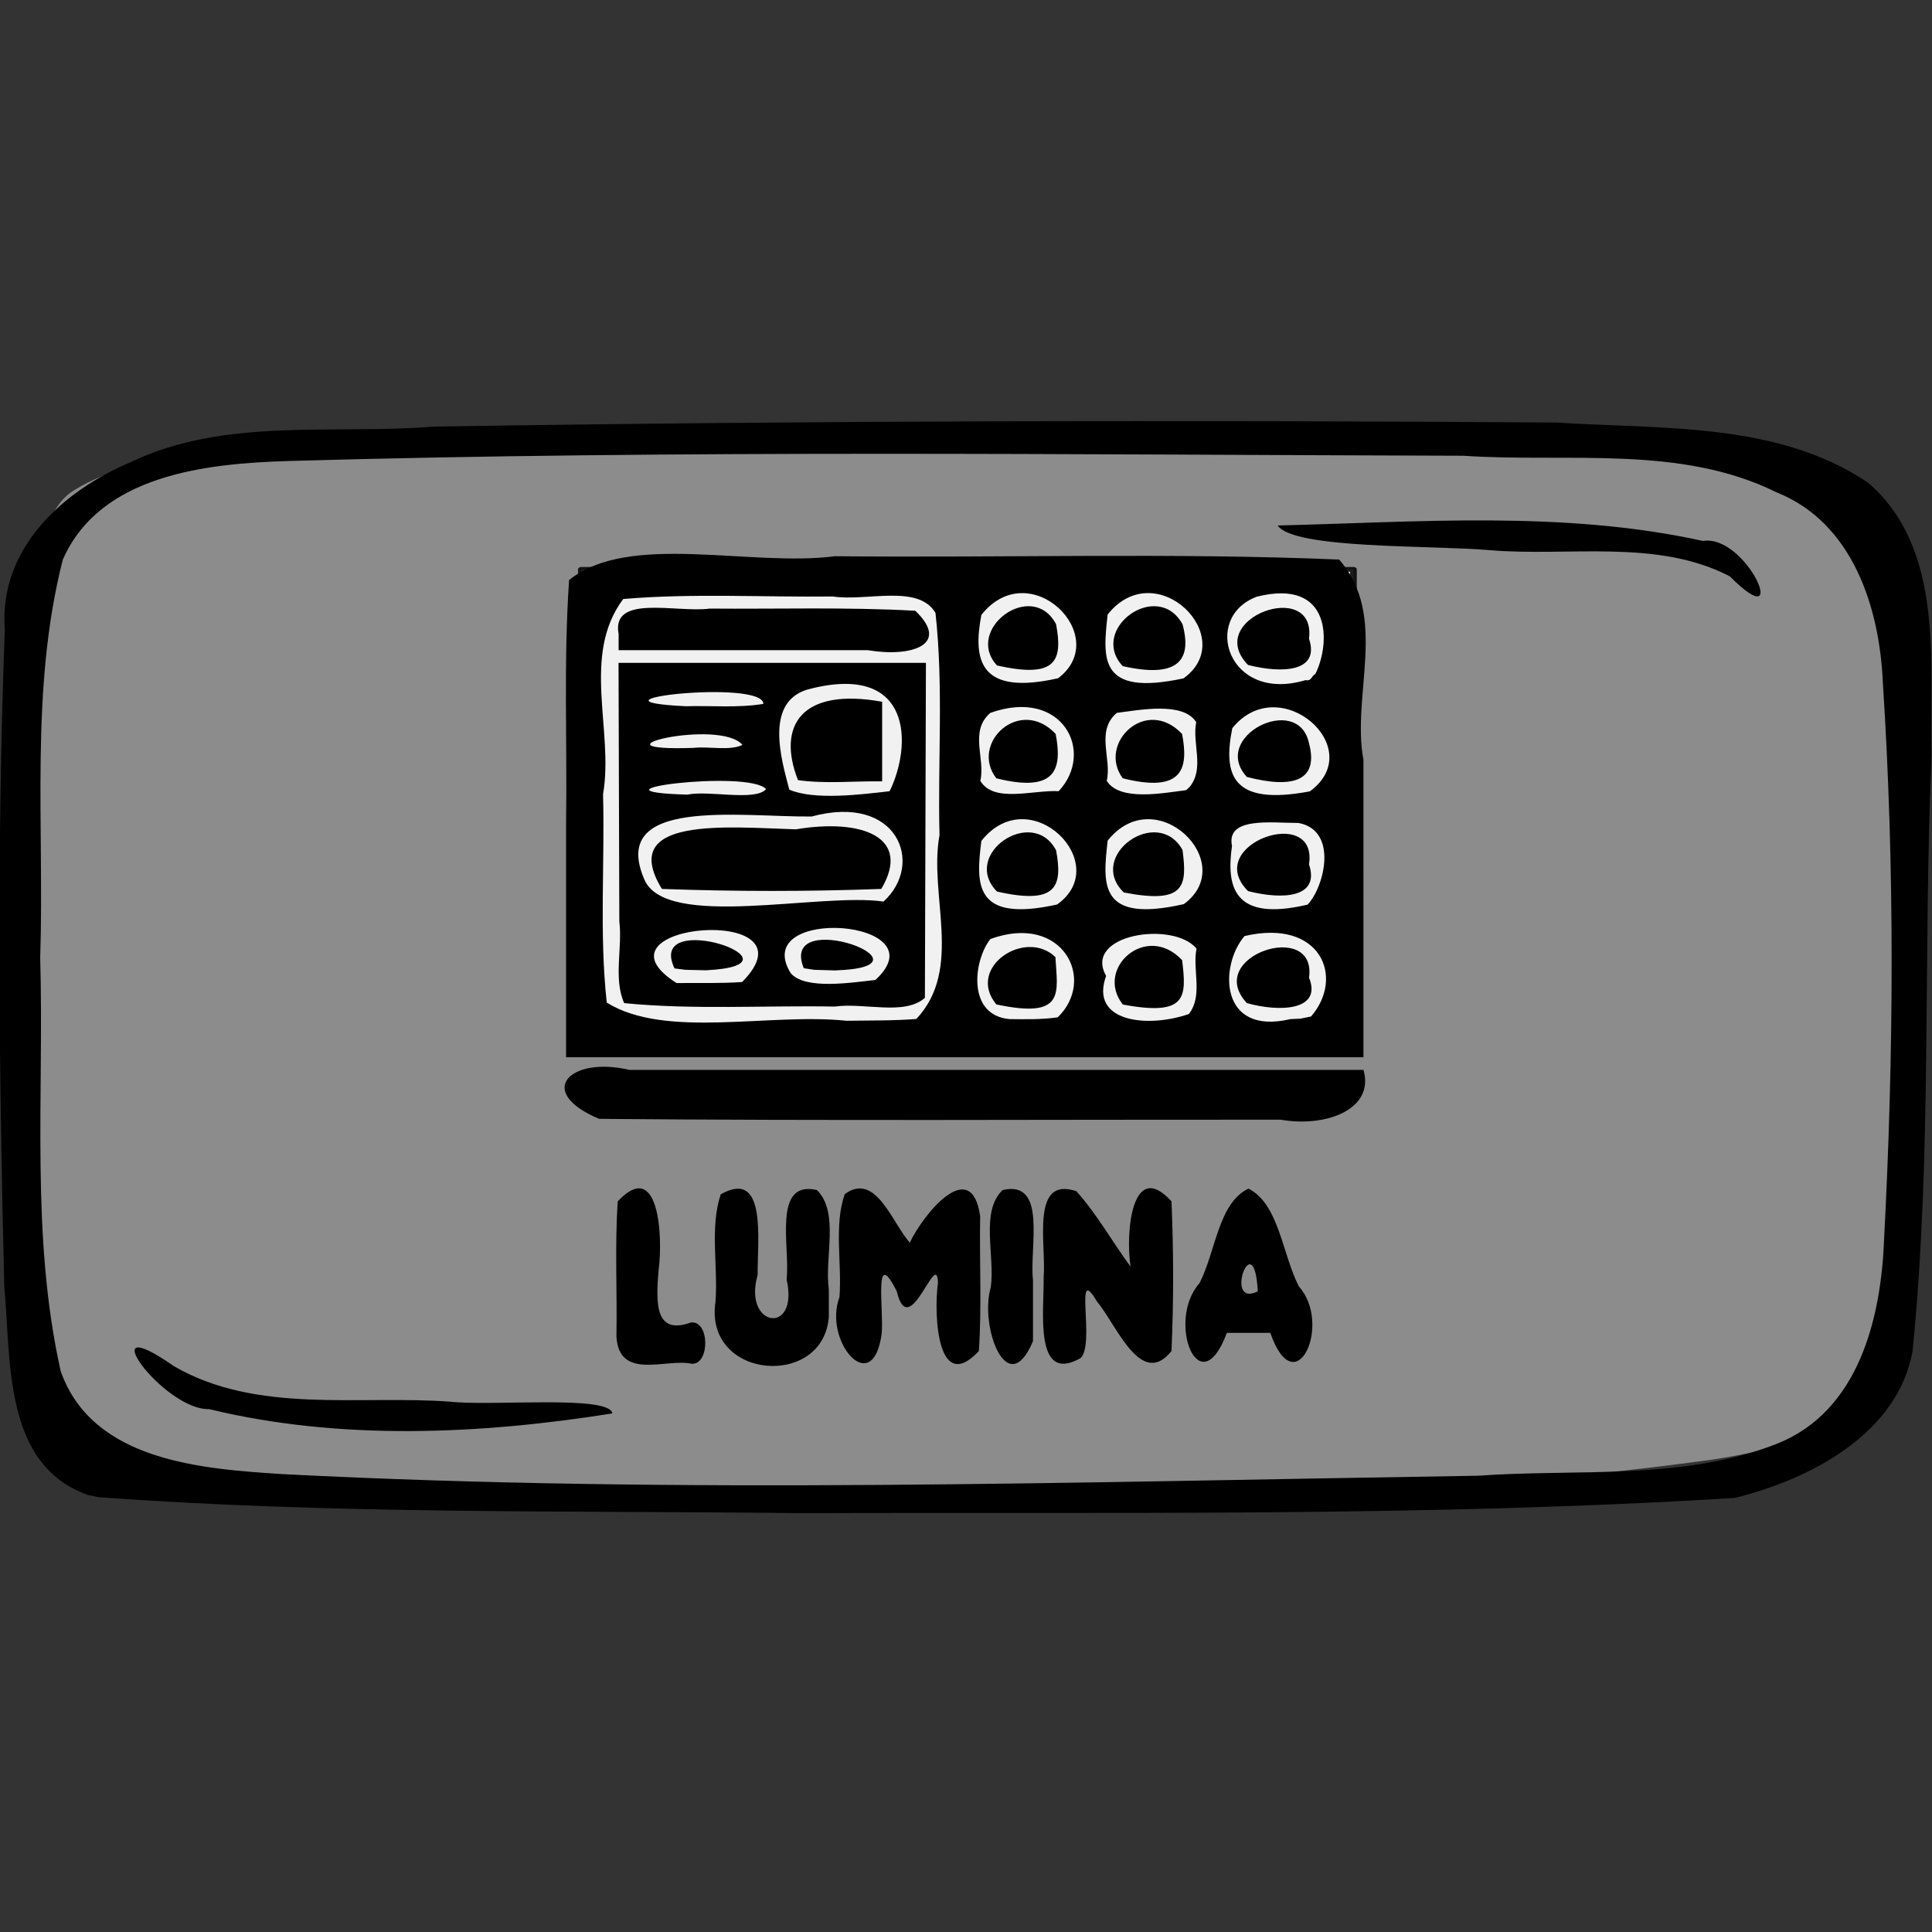 <?xml version="1.0" encoding="UTF-8" standalone="no"?>
<!-- Created with Inkscape (http://www.inkscape.org/) -->

<svg
   xmlns:dc="http://purl.org/dc/elements/1.1/"
   xmlns:cc="http://creativecommons.org/ns#"
   xmlns:rdf="http://www.w3.org/1999/02/22-rdf-syntax-ns#"
   xmlns:svg="http://www.w3.org/2000/svg"
   xmlns="http://www.w3.org/2000/svg"
   xmlns:sodipodi="http://sodipodi.sourceforge.net/DTD/sodipodi-0.dtd"
   xmlns:inkscape="http://www.inkscape.org/namespaces/inkscape"
   width="150"
   height="150"
   viewBox="0 0 39.688 39.688"
   version="1.1"
   id="svg922"
   inkscape:version="0.92.4 (5da689c313, 2019-01-14)"
   sodipodi:docname="USO_DE_lumina.svg">
  <rect x="0" y="0" width="39.688" height="39.688" fill="#333333" stroke="none"/>
  <title
     id="title1437">USOICON</title>
  <defs
     id="defs916">
    <clipPath
       id="clipPath1521"
       clipPathUnits="userSpaceOnUse">
      <rect
         y="66.645"
         x="57.114"
         height="151.423"
         width="172.875"
         id="rect1523"
         style="opacity:0.875;fill:#000000;fill-opacity:1;stroke:#000000;stroke-width:0.604;stroke-linejoin:round;stroke-miterlimit:4;stroke-dasharray:none;stroke-opacity:1" />
    </clipPath>
  </defs>
  <sodipodi:namedview
     id="base"
     pagecolor="#ffffff"
     bordercolor="#666666"
     borderopacity="1.0"
     inkscape:pageopacity="0.0"
     inkscape:pageshadow="2"
     inkscape:zoom="1.4722249"
     inkscape:cx="61.640606"
     inkscape:cy="34.27512"
     inkscape:document-units="px"
     inkscape:current-layer="layer2"
     showgrid="false"
     inkscape:window-width="799"
     inkscape:window-height="628"
     inkscape:window-x="2962"
     inkscape:window-y="300"
     inkscape:window-maximized="0"
     units="px" />
  <g
     style="display:inline"
     transform="translate(-35.466,-112.592)"
     id="layer1"
     inkscape:groupmode="layer"
     inkscape:label="toonbox" />
  <g
     inkscape:label="text"
     id="layer3"
     inkscape:groupmode="layer" />
  <g
     style="display:inline"
     inkscape:label="icon_de"
     id="layer2"
     inkscape:groupmode="layer">
    <g
       id="g4509">
      <path
         style="display:inline;opacity:0.875;fill:#999999;fill-opacity:1;stroke:none;stroke-width:0.118;stroke-linejoin:round;stroke-miterlimit:4;stroke-dasharray:none;stroke-opacity:0.972"
         d="M 1.435,10.128 C 2.67,9.297 4.324,9.436 5.756,9.205 14.115,8.613 22.517,8.69 30.882,9.158 c 2.392,0.206 4.838,0.269 7.15,0.97 0.872,1.675 0.817,3.67 1.027,5.517 0.208,4.025 0.362,8.131 -0.532,12.088 -0.23,1.649 -2.018,2.052 -3.407,2.259 C 28.803,30.856 22.404,30.811 16.041,30.813 11.304,30.719 6.538,30.746 1.84,30.074 0.173,29.528 0.823,27.039 0.434,25.657 0.155,21.091 0.021,16.472 0.693,11.934 0.848,11.32 0.904,10.549 1.435,10.128 Z"
         id="rect49496"
         inkscape:connector-curvature="0" />
      <path
         style="display:inline;fill:#000000;stroke-width:0.372"
         d="M 1.803,30.709 C 0.057,30.089 0.231,27.938 0.088,26.427 -0.023,21.932 -0.07,17.428 0.099,12.934 -0.028,11.278 1.278,10.087 2.684,9.494 4.616,8.567 6.836,8.931 8.909,8.764 16.596,8.639 24.286,8.627 31.973,8.68 c 2.151,0.141 4.538,-0.02 6.404,1.236 1.585,1.379 1.256,3.719 1.302,5.606 -0.178,4.071 0.016,8.163 -0.389,12.22 -0.293,1.711 -2.12,2.653 -3.655,3.029 -6.368,0.394 -12.757,0.288 -19.135,0.313 C 11.669,31.028 6.827,31.11 2.007,30.754 L 1.803,30.709 Z m 34.718,-1.058 c 1.66,-0.67 2.121,-2.568 2.182,-4.182 C 38.904,21.657 38.926,17.825 38.678,14.015 38.61,12.472 38.055,10.735 36.495,10.114 34.511,9.131 32.202,9.508 30.064,9.362 22.02,9.341 13.972,9.24 5.93,9.47 4.248,9.521 2.061,9.745 1.291,11.494 c -0.682,2.663 -0.377,5.457 -0.465,8.181 0.081,2.829 -0.203,5.716 0.422,8.496 0.655,1.847 2.894,2.004 4.559,2.111 8.177,0.421 16.369,0.159 24.551,0.033 2.046,-0.147 4.225,0.107 6.163,-0.664 z M 4.297,28.947 c -0.939,0.027 -2.493,-2.118 -0.727,-0.884 1.706,0.991 3.797,0.593 5.68,0.731 0.844,0.097 3.277,-0.144 3.329,0.241 -2.713,0.432 -5.596,0.564 -8.282,-0.088 z m 31.24,-17.106 c -1.499,-0.781 -3.309,-0.4 -4.943,-0.54 -1.173,-0.103 -4.022,-0.018 -4.347,-0.506 2.904,-0.07 5.875,-0.312 8.734,0.317 0.913,-0.143 1.835,2.014 0.556,0.729 z"
         id="path49494"
         inkscape:connector-curvature="0" />
      <path
         style="font-style:normal;font-variant:normal;font-weight:normal;font-stretch:normal;font-size:4.946px;font-family:Insaniburger;-inkscape-font-specification:Insaniburger;opacity:1;vector-effect:none;fill:#000000;fill-opacity:1;stroke:none;stroke-width:0.058;stroke-linecap:butt;stroke-linejoin:miter;stroke-miterlimit:4;stroke-dasharray:none;stroke-dashoffset:0;stroke-opacity:1"
         d="m 14.208,28.015 c -0.512,-0.118 -1.496,0.358 -1.545,-0.564 0.017,-0.923 -0.035,-1.854 0.027,-2.772 0.839,-0.897 0.933,0.694 0.84,1.41 -0.062,0.703 -0.069,1.34 0.661,1.079 0.388,-0.053 0.397,0.871 0.017,0.847 z m 2.819,-0.975 c -0.099,1.497 -2.573,1.306 -2.329,-0.302 0.055,-0.728 -0.12,-1.53 0.108,-2.204 0.961,-0.543 0.748,0.973 0.758,1.656 -0.311,1.082 0.857,1.25 0.595,0.092 0.076,-0.659 -0.299,-2.049 0.623,-1.835 0.465,0.459 0.152,1.378 0.244,2.045 0,0.183 0,0.366 0,0.549 z m 1.663,-1.514 c 0.282,-0.593 1.264,-1.794 1.445,-0.544 -0.017,0.923 0.035,1.854 -0.027,2.772 -0.839,0.897 -0.933,-0.694 -0.84,-1.41 -0.026,-0.705 -0.592,1.253 -0.847,0.181 -0.483,-0.96 -0.262,0.396 -0.309,0.869 -0.181,1.356 -1.209,0.156 -0.867,-0.748 0.053,-0.699 -0.117,-1.47 0.108,-2.116 0.636,-0.464 0.966,0.578 1.336,0.997 z m 2.53,2.025 c -0.526,1.252 -1.104,-0.307 -0.867,-1.107 0.091,-0.652 -0.222,-1.554 0.244,-1.998 0.924,-0.213 0.546,1.183 0.623,1.843 0,0.421 0,0.841 0,1.262 z m 2.005,-1.53 c -0.11,-0.708 0.032,-2.229 0.84,-1.343 0.044,1.019 0.046,2.057 0,3.076 -0.628,0.781 -1.124,-0.534 -1.532,-1.02 -0.487,-0.828 -0.025,0.88 -0.336,1.165 -0.961,0.543 -0.748,-0.973 -0.758,-1.656 0.059,-0.663 -0.28,-2.093 0.672,-1.773 0.416,0.462 0.739,1.04 1.114,1.551 z m 2.613,0.506 c -0.075,-1.412 -0.72,0.361 0,0 z m -0.635,0.853 c -0.566,1.512 -1.253,-0.248 -0.562,-1.021 0.333,-0.643 0.385,-1.648 1.006,-1.942 0.627,0.319 0.693,1.342 1.034,2.008 0.693,0.768 -0.065,2.447 -0.586,0.955 -0.298,0 -0.595,0 -0.893,0 z"
         id="text49550"
         inkscape:connector-curvature="0" />
      <g
         id="g4156"
         transform="matrix(0.273,0,0,0.193,-5.536,31.893)">
        <path
           style="opacity:0.875;fill:#ffffff;fill-opacity:1;stroke:#000000;stroke-width:0.512;stroke-linejoin:round;stroke-miterlimit:4;stroke-dasharray:none;stroke-opacity:1"
           d="m 64.027,-104.645 c 19.363,0 38.726,0 58.089,0 0,16.938 0,33.875 0,50.813 -19.363,0 -38.726,0 -58.089,0 0,-16.938 0,-33.875 0,-50.813 z"
           id="rect4150"
           inkscape:connector-curvature="0" />
        <path
           style="fill:#000000;stroke-width:0.168"
           d="m 65.363,-46.16 c -4.878,-2.898 -2.192,-6.7 2.274,-5.212 18.413,0 36.825,0 55.238,0 0.853,4.128 -2.732,6.162 -6.237,5.299 -17.092,-0.015 -34.185,0.128 -51.275,-0.087 z m -2.488,-31.598 c 0.083,-8.583 -0.191,-17.182 0.227,-25.753 4.514,-5.142 13.594,-1.363 20.017,-2.535 12.634,0.187 25.331,-0.394 37.926,0.355 3.734,6.035 0.912,14.361 1.828,21.319 0.002,10.551 6.5e-4,21.101 0.001,31.652 -20,0 -40,0 -60,0 0,-8.346 0,-16.692 0,-25.037 z m 26.356,20.968 c 3.558,-5.376 0.911,-13.195 1.742,-19.557 -0.138,-7.886 0.311,-15.821 -0.303,-23.672 -1.304,-3.089 -5.158,-1.196 -7.729,-1.74 -5.251,0.084 -10.597,-0.36 -15.769,0.269 -3.18,6.031 -0.69,13.989 -1.515,20.774 0.135,7.387 -0.289,14.818 0.277,22.178 4.42,3.9 12.227,1.076 18.033,1.937 1.755,-0.038 3.518,0.004 5.265,-0.19 z m -21.986,-1.69 c -0.822,-2.622 -0.119,-5.85 -0.364,-8.702 -0.02,-9.171 -0.04,-18.343 -0.06,-27.514 7.71,0 15.421,0 23.131,0 -0.026,11.885 -0.052,23.77 -0.078,35.655 -1.53,1.925 -4.577,0.484 -6.774,0.929 -5.276,-0.134 -10.675,0.363 -15.856,-0.368 z m 8.877,-2.245 c 5.876,-8.421 -12.055,-6.295 -4.937,0.109 1.645,-0.019 3.297,0.052 4.937,-0.109 z m -5.088,-1.446 c -2.226,-6.605 10.571,-0.373 2.354,0.198 l -1.524,-0.051 -0.83,-0.147 z m 15.114,1.228 c 5.002,-6.472 -9.519,-7.975 -6.375,-0.73 1.09,1.815 4.595,0.999 6.375,0.73 z m -5.389,-1.251 c -1.945,-6.773 10.668,-0.134 2.334,0.235 l -1.546,-0.065 -0.788,-0.17 z m 6.001,-7.093 c 3.118,-4.011 1.073,-11.542 -5.41,-9.054 -5.425,0.066 -15.292,-2.115 -12.58,6.725 1.65,5.353 13.194,1.336 17.99,2.329 z m -16.676,-1.346 c -3.365,-7.782 4.945,-6.559 10.082,-6.345 4.956,-1.175 8.746,0.802 6.428,6.344 -5.486,0.287 -11.024,0.282 -16.51,7.75e-4 z m 7.838,-10.626 c -1.343,-2.124 -14.488,0.251 -5.913,0.587 1.609,-0.477 5.116,0.735 5.913,-0.587 z m 9.297,0.224 c 1.692,-4.874 1.731,-13.592 -5.902,-10.925 -3.638,1.148 -2.22,7.638 -1.646,10.759 1.869,1.151 5.426,0.515 7.548,0.166 z m -6.896,-1.18 c -1.605,-5.807 0.269,-9.892 6.334,-8.341 0,2.824 0,5.648 0,8.472 -2.103,-0.047 -4.266,0.286 -6.334,-0.131 z m -4.175,-3.746 c -1.726,-2.897 -12.141,0.719 -3.686,0.315 1.133,-0.184 2.709,0.34 3.686,-0.315 z m 1.57,-4.367 c 0.014,-2.672 -14.602,-0.339 -5.828,0.249 1.935,-0.079 3.924,0.194 5.828,-0.249 z m -10.89,-7.431 c -0.583,-4.303 4.387,-2.237 6.853,-2.713 5.155,0.059 10.33,-0.175 15.468,0.23 2.672,3.605 -0.268,4.982 -3.564,4.199 -6.252,0 -12.504,0 -18.757,0 0,-0.572 0,-1.144 0,-1.716 z m 33.042,40.789 c 2.935,-4.012 0.378,-11.131 -5.067,-8.334 -1.268,2.249 -1.793,8.115 1.437,8.526 1.21,0.015 2.438,0.061 3.63,-0.192 z m -4.622,-1.372 c -2.292,-3.925 2.17,-8.132 4.447,-5.041 0.144,3.776 0.806,6.627 -4.447,5.041 z m 14.493,1.017 c 1.079,-1.986 0.25,-4.689 0.571,-6.96 -1.751,-2.994 -8.575,-1.519 -6.801,2.91 -1.271,4.902 3.097,5.595 6.23,4.051 z m -4.973,-1.005 c -2.142,-3.83 1.776,-8.795 4.465,-4.715 0.321,3.896 0.402,6.003 -4.465,4.715 z m 14.163,1.275 c 2.547,-4.162 0.735,-10.452 -5.003,-8.565 -1.891,3.089 -1.943,10.642 3.445,8.843 l 0.75,-0.048 z m -4.829,-1.428 c -3.298,-5.005 5.292,-8.98 4.678,-2.708 1.013,3.56 -2.289,3.668 -4.678,2.708 z M 99.82,-68.975 c 4.312,-4.312 -2.029,-13.316 -5.697,-6.77 -0.407,4.578 -0.591,8.741 5.697,6.77 z m -4.519,-1.378 c -2.752,-3.937 2.667,-9.177 4.445,-4.39 0.524,3.948 -0.027,5.805 -4.445,4.39 z m 14.059,1.336 c 4.22,-4.375 -2.111,-13.206 -5.732,-6.758 -0.376,4.67 -0.686,8.818 5.732,6.758 z m -4.521,-1.241 c -2.825,-3.899 2.54,-9.297 4.419,-4.528 0.36,3.847 0.205,5.802 -4.419,4.528 z m 13.834,1.294 c 1.249,-1.85 2.336,-7.906 -0.694,-8.691 -2.015,0.01 -5.452,-0.699 -4.998,2.448 -0.41,4.139 -0.008,8.156 5.692,6.243 z m -4.482,-1.438 c -3.491,-4.947 5.289,-9.327 4.587,-2.841 0.837,3.554 -1.958,3.789 -4.587,2.841 z M 99.942,-81.041 c 2.764,-4.165 0.291,-11.064 -5.141,-8.332 -1.614,1.952 -0.359,4.87 -0.755,7.232 1.001,2.386 3.912,0.97 5.896,1.1 z m -4.696,-1.37 c -2.02,-3.723 1.778,-8.775 4.469,-4.718 0.488,3.635 0.098,6.341 -4.469,4.718 z m 14.546,0.924 c 1.15,-1.966 0.174,-4.648 0.498,-6.893 -0.978,-2.224 -4.278,-1.291 -5.977,-0.993 -1.614,1.952 -0.359,4.87 -0.755,7.232 0.978,2.224 4.278,1.291 5.977,0.993 l 0.24,-0.316 z m -5.034,-0.924 c -1.92,-3.687 1.75,-8.785 4.469,-4.718 0.488,3.635 0.098,6.341 -4.469,4.718 z m 14.083,1.391 c 4.451,-4.584 -2.289,-12.955 -5.838,-6.716 -0.705,5.005 -0.013,8.285 5.838,6.716 z m -4.741,-1.533 c -2.779,-4.284 3.824,-8.994 4.666,-3.645 0.762,3.953 -1.057,4.97 -4.666,3.645 z M 99.898,-93.058 c 4.142,-4.423 -2.112,-13.254 -5.773,-6.746 -0.656,4.844 -0.134,8.636 5.773,6.746 z m -4.598,-1.363 c -2.496,-3.817 2.632,-9.236 4.445,-4.39 0.524,3.948 -0.027,5.805 -4.445,4.39 z m 14.033,1.377 c 4.263,-4.334 -2.062,-13.274 -5.706,-6.8 -0.365,4.682 -0.711,8.748 5.706,6.8 z m -4.575,-1.305 c -2.577,-3.954 2.617,-9.282 4.5,-4.461 0.749,3.881 -0.372,5.787 -4.5,4.461 z m 14.493,0.853 c 1.159,-3.274 1.269,-10.239 -4.39,-8.247 -4.197,2.19 -2.205,11.38 3.666,8.881 0.43,0.16 0.451,-0.485 0.723,-0.634 z m -5.06,-0.974 c -3.421,-4.972 5.161,-9.294 4.587,-2.791 0.837,3.533 -2.006,3.72 -4.587,2.791 z"
           id="path4148"
           inkscape:connector-curvature="0" />
      </g>
    </g>
  </g>
</svg>
